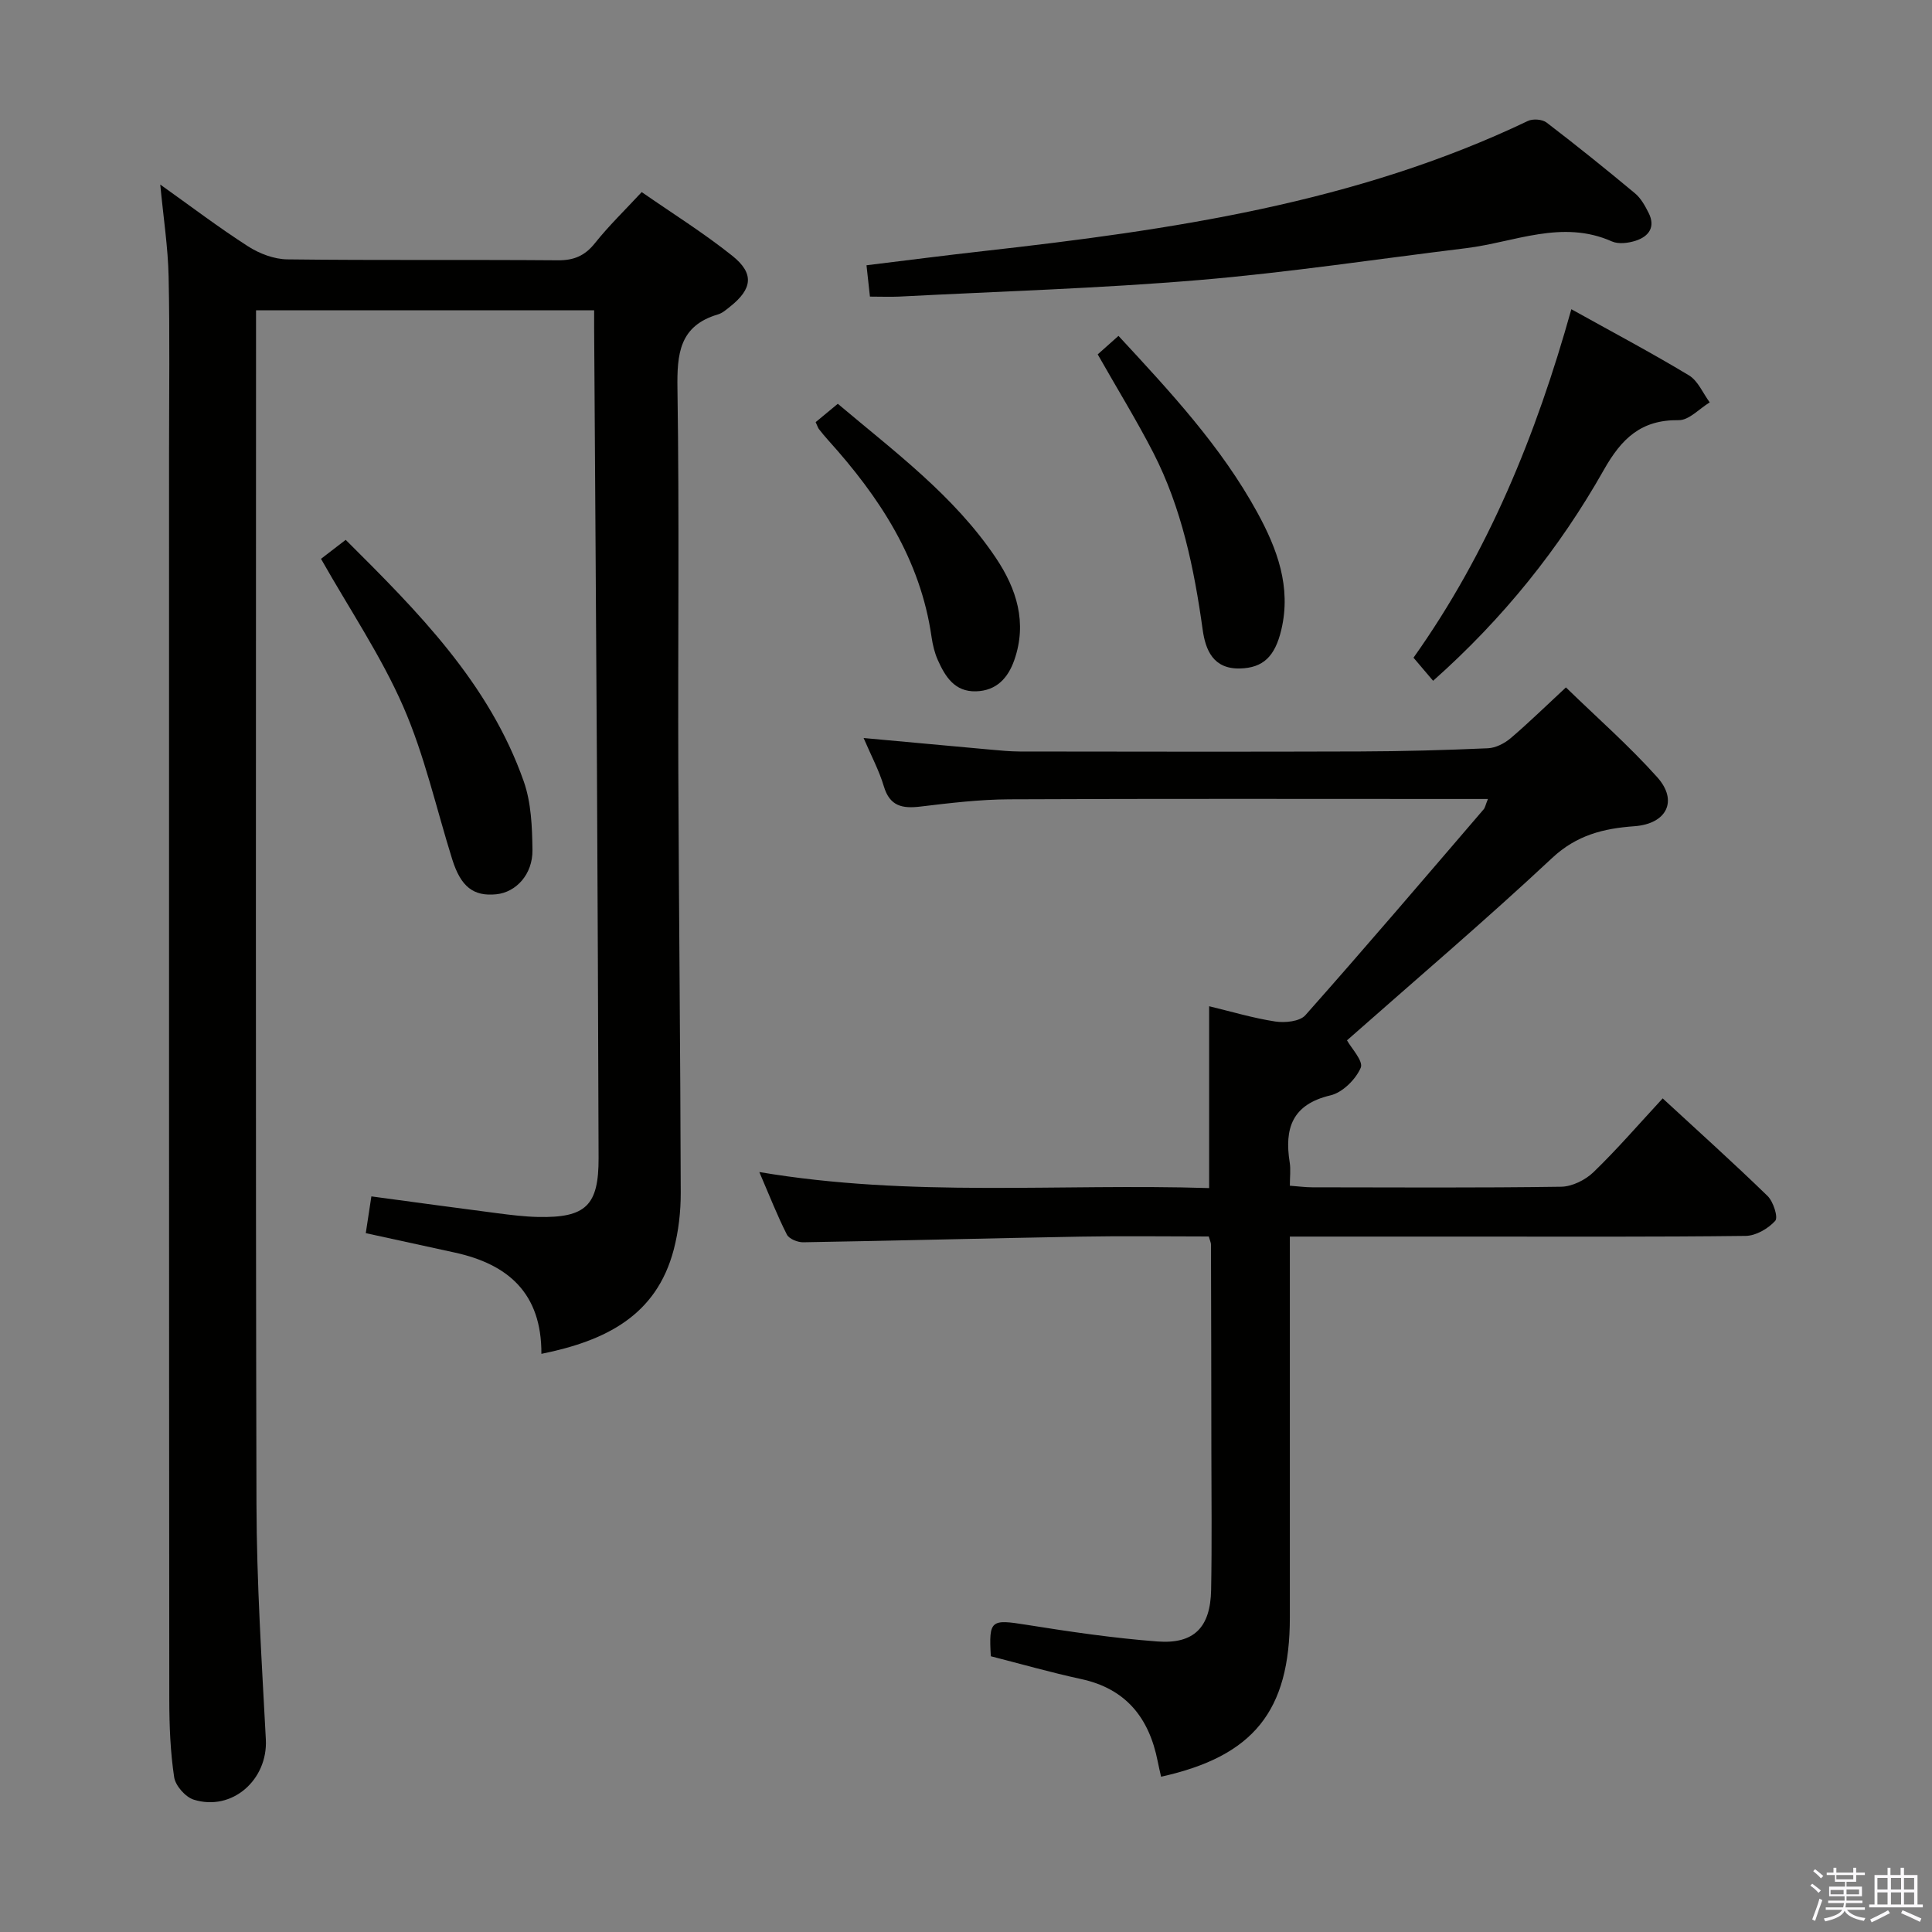 <svg enable-background="new 0 0 400 400" viewBox="0 0 400 400" xmlns="http://www.w3.org/2000/svg"><rect x="0" y="0" width="400" height="400" fill="#808080" stroke="none"/><path d="m374.8 390.4.4-.4c.7.5 1.3 1 1.8 1.4l-.5.5c-.5-.6-1.1-1.1-1.7-1.5zm1 7.3-.6-.3c.5-1.4 1.1-2.8 1.5-4.3.2.1.4.2.6.3-.5 1.3-1 2.8-1.5 4.3zm-.4-10.3.4-.4c.4.3 1 .8 1.7 1.4l-.5.5c-.4-.5-1-1-1.6-1.5zm2.5.3h1.7v-1h.6v1h3.5v-1h.6v1h1.8v.5h-1.8v1.4h-2v1h3.2v2h-3.2v.9h3.3v.5h-3.4c0 .3-.1.6-.1.9h4v.5h-3.7c.7.9 1.9 1.5 3.8 1.7-.1.2-.2.4-.3.6-2.1-.4-3.5-1.1-4-2.1-.4 1-1.8 1.7-4 2.2-.1-.2-.2-.4-.3-.6 2.1-.4 3.4-1 3.8-1.8h-3.4v-.5h3.6c.1-.3.1-.6.2-.9h-3.3v-.5h3.4c0-.3 0-.6 0-.9h-3.2v-2h3.3v-1h-2.1v-1.4h-1.7v-.5zm1.1 3.5v1h2.7c0-.3 0-.4 0-.4 0-.2 0-.2 0-.2 0-.1 0-.2 0-.3h-2.7zm1.2-3v.9h3.5v-.9zm4.7 3h-2.6v.6.4h2.6z" fill="#fbfafc"/><path d="m393.6 386.7h.6v1.5h2.8v6.1h1.1v.6h-11.1v-.6h1.1v-6.1h2.7v-1.5h.6v1.5h2.1v-1.5zm-2.7 8.8.4.6c-1.2.6-2.5 1.3-3.8 1.9-.1-.2-.2-.4-.3-.6 1.2-.6 2.5-1.2 3.7-1.9zm-2.2-6.7v2.4h2.1v-2.4zm0 3v2.5h2.1v-2.5zm2.8-3v2.4h2.1v-2.4zm0 3v2.5h2.1v-2.5zm6 6.1c-1.4-.7-2.7-1.3-3.9-1.8l.3-.6c1.5.6 2.7 1.2 3.9 1.7zm-1.2-9.1h-2.1v2.4h2.1zm-2.1 3v2.5h2.1v-2.5z" fill="#fbfafc"/><g fill="#010100"><path d="m112.09 280.3c.06-12.61-6.95-18.57-17.93-20.97-5.97-1.3-11.93-2.6-18.43-4.02.38-2.52.74-4.87 1.16-7.61 9.07 1.22 17.59 2.39 26.11 3.49 2.8.36 5.62.71 8.43.77 9.87.2 12.53-2.38 12.5-12.19-.08-26.99-.19-53.98-.34-80.97-.17-30.31-.39-60.62-.58-90.93-.01-1.12 0-2.25 0-3.62-23.39 0-46.32 0-70 0v5.71c0 80.48-.11 160.97.09 241.45.04 16.25 1.09 32.5 1.94 48.73.43 8.33-6.98 14.94-14.93 12.46-1.72-.54-3.78-2.88-4.05-4.64-.79-5.24-1-10.59-1.01-15.9-.07-86.14-.05-172.29-.05-258.44 0-12.13.17-24.26-.09-36.38-.13-6.08-1.08-12.15-1.73-19.03 6.34 4.51 12.11 8.9 18.19 12.8 2.35 1.51 5.39 2.66 8.14 2.69 18.66.23 37.32.04 55.99.19 3.32.03 5.58-.93 7.66-3.53 2.89-3.62 6.24-6.87 9.7-10.59 6.32 4.39 12.82 8.45 18.77 13.2 4.58 3.67 4.14 6.85-.48 10.52-.78.62-1.59 1.34-2.51 1.61-8 2.36-8.49 8.18-8.38 15.4.4 26.32.08 52.65.18 78.98.11 29.14.43 58.29.5 87.43.01 3.94-.45 8-1.45 11.81-3.58 13.64-14.05 18.88-27.4 21.58z"/><path d="m250.26 256c-8.92 0-17.73-.13-26.54.03-19.14.34-38.28.85-57.42 1.17-1.15.02-2.93-.7-3.38-1.59-1.95-3.82-3.51-7.84-5.71-12.95 31.39 5.3 62.08 2.34 93.13 3.32 0-12.59 0-24.78 0-37.65 4.51 1.08 9.05 2.45 13.68 3.16 2.02.31 5.09 0 6.24-1.3 12.47-14.05 24.66-28.36 36.91-42.62.3-.35.38-.89.89-2.15-2.13 0-3.88 0-5.63 0-31.17 0-62.33-.08-93.5.07-6.13.03-12.27.77-18.36 1.5-3.74.45-6.35-.05-7.58-4.19-.98-3.28-2.63-6.36-4.19-10 9.2.84 17.78 1.64 26.36 2.41 1.98.18 3.98.37 5.96.38 23.5.03 47 .07 70.5-.01 8.82-.03 17.63-.27 26.44-.66 1.61-.07 3.44-1.01 4.71-2.09 3.78-3.22 7.34-6.71 11.44-10.51 6.45 6.28 13.08 12.08 18.91 18.6 4.38 4.9 1.93 9.66-4.73 10.14-6.38.46-11.95 1.82-17.04 6.58-13.84 12.94-28.3 25.24-42.47 37.75.84 1.55 3.44 4.3 2.85 5.67-1.04 2.42-3.77 5.13-6.26 5.72-7.95 1.87-9.58 6.84-8.45 13.9.23 1.44.03 2.95.03 4.81 1.78.13 3.22.33 4.66.33 17.17.02 34.33.13 51.5-.12 2.29-.03 5.04-1.4 6.73-3.04 4.88-4.72 9.34-9.89 14.3-15.25 7.45 6.88 14.72 13.4 21.72 20.21 1.19 1.16 2.23 4.43 1.58 5.14-1.45 1.61-3.99 3.09-6.11 3.12-19 .23-38 .14-57 .14-12.29 0-24.58 0-37.38 0v5.84 73c0 19.38-7.5 28.75-26.66 32.99-.24-1.06-.49-2.12-.7-3.18-1.77-8.97-6.53-15.04-15.89-17.05-6.29-1.36-12.49-3.14-18.66-4.71-.44-7.53.02-7.69 7.34-6.52 9.01 1.44 18.07 2.77 27.15 3.46 7.59.57 10.97-2.92 11.12-10.66.18-9.66.06-19.33.05-29-.01-14.17-.04-28.33-.08-42.5.02-.33-.15-.64-.46-1.69z"/><path d="m180.11 61.41c-.26-2.39-.45-4.16-.71-6.49 8.2-1 16.22-2.04 24.25-2.94 38.67-4.35 77.04-9.9 112.69-26.94 1.03-.49 2.98-.35 3.86.33 6.21 4.75 12.3 9.65 18.3 14.65 1.23 1.02 2.09 2.59 2.83 4.06 1.48 2.93.03 4.88-2.68 5.76-1.52.49-3.55.75-4.91.15-10.34-4.61-20.17.16-30.18 1.39-18.42 2.25-36.8 5.04-55.29 6.6-20.68 1.74-41.45 2.35-62.18 3.43-1.8.08-3.61 0-5.98 0z"/><path d="m296.71 140.95c-1.46-1.72-2.64-3.1-4.06-4.78 15.46-21.76 25.39-46.06 32.68-72.15 8.46 4.71 16.53 8.98 24.34 13.69 1.88 1.13 2.9 3.69 4.31 5.6-2.14 1.29-4.29 3.71-6.41 3.68-7.78-.1-11.82 3.76-15.51 10.29-9.21 16.29-20.86 30.8-35.35 43.67z"/><path d="m66.46 115.7c1.3-1 3-2.31 5.11-3.93 14.91 14.83 29.71 29.65 36.87 50.02 1.55 4.41 1.74 9.44 1.8 14.2.06 5.05-3.4 8.74-7.48 9.16-4.75.48-7.35-1.56-9.13-7.23-3.31-10.57-5.73-21.54-10.14-31.63-4.56-10.44-11.05-20.03-17.03-30.59z"/><path d="m227.27 73.37c1.43-1.28 2.76-2.46 4.3-3.83 10.74 11.6 21.28 22.92 28.75 36.58 4.09 7.48 7.07 15.4 4.96 24.28-1.32 5.55-3.78 7.87-8.53 8-5.56.15-7.16-3.81-7.75-8.03-1.77-12.7-4.34-25.16-10.22-36.64-3.48-6.76-7.48-13.25-11.51-20.36z"/><path d="m168.87 87.4c1.49-1.23 2.87-2.38 4.59-3.8 11.73 9.91 24.05 19 32.7 31.87 4.33 6.44 6.55 13.45 3.84 21.19-1.29 3.7-3.69 6.36-7.94 6.47-4.41.12-6.36-3.04-7.89-6.46-.67-1.49-1.06-3.15-1.3-4.77-2.3-16.14-10.79-29-21.4-40.76-.67-.74-1.3-1.51-1.91-2.29-.2-.25-.29-.59-.69-1.45z"/></g></svg>